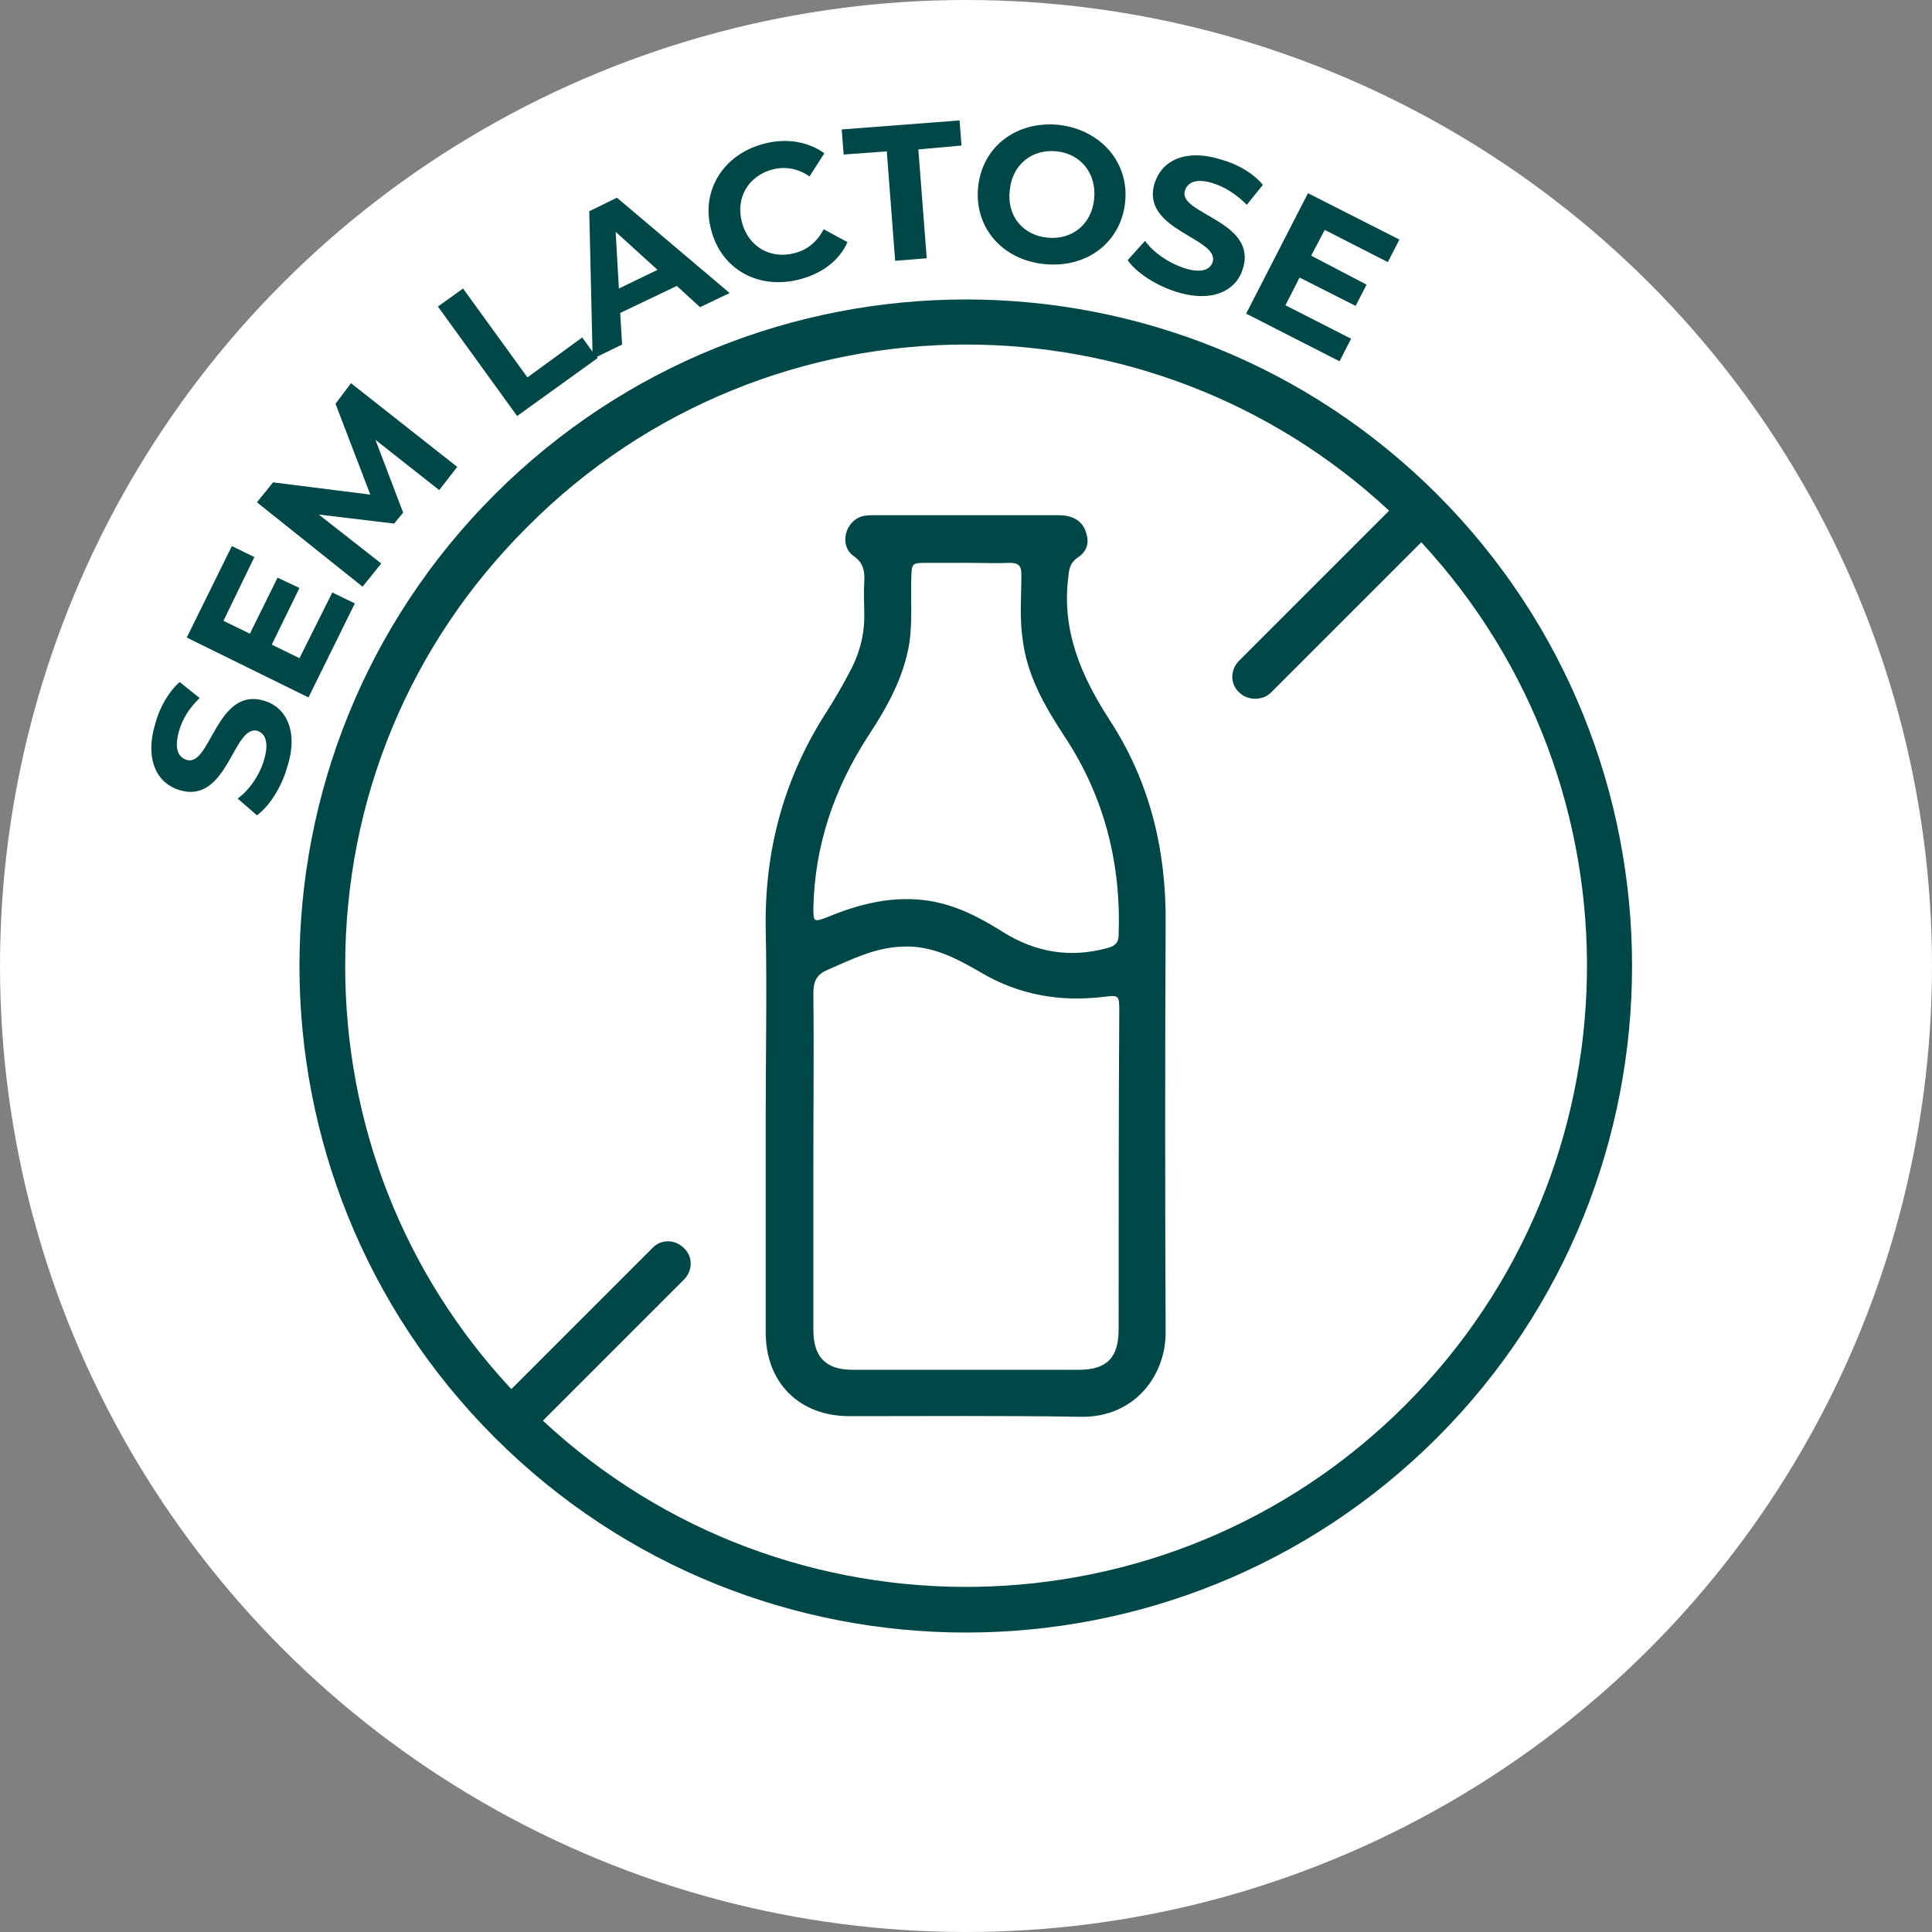 <?xml version="1.0" encoding="utf-8"?>
<!-- Generator: Adobe Illustrator 23.0.0, SVG Export Plug-In . SVG Version: 6.00 Build 0)  -->
<svg version="1.1" id="Layer_1" xmlns="http://www.w3.org/2000/svg" xmlns:xlink="http://www.w3.org/1999/xlink" x="0px" y="0px"
	 viewBox="0 0 300 300" style="enable-background:new 0 0 300 300;" xml:space="preserve">
<rect x="0" y="0" width="300" height="300" fill="#808080" stroke="none"/>
<style type="text/css">
	.st0{fill:#FFFFFF;}
	.st1{fill:#004747;}
	.st2{fill:#B8D8C0;}
	.st3{fill:none;stroke:#004747;stroke-width:7;stroke-miterlimit:10;}
	.st4{fill:none;stroke:#004747;stroke-width:7;stroke-linecap:round;stroke-linejoin:round;stroke-miterlimit:10;}
	.st5{fill:none;stroke:#004747;stroke-width:6;stroke-linecap:round;stroke-miterlimit:10;}
	.st6{fill:#F5F5F5;}
</style>
<g>
	<circle class="st0" cx="150" cy="150" r="150"/>
</g>
<g>
	<path class="st1" d="M223.2,76.8c-40.4-40.4-106-40.4-146.4,0c-40.4,40.4-40.4,106,0,146.4c20.2,20.2,46.7,30.3,73.2,30.3
		s53-10.1,73.2-30.3C263.5,182.8,263.5,117.2,223.2,76.8z M218.2,218.2c-36.8,36.8-96.1,37.6-133.9,2.4l21.9-21.9
		c1.4-1.4,1.4-3.6,0-4.9c-1.4-1.4-3.6-1.4-4.9,0l-21.9,21.9c-16.7-17.9-25.8-41.1-25.8-65.7c0-25.8,10-50,28.3-68.2
		C100.6,63,125.3,53.5,150,53.5c23.6,0,47.2,8.6,65.7,25.8l-23.3,23.3c-1.4,1.4-1.4,3.6,0,4.9c0.7,0.7,1.6,1,2.5,1s1.8-0.3,2.5-1
		l23.3-23.3C255.8,122.1,255,181.4,218.2,218.2z"/>
	<path class="st1" d="M172.3,111.8c-4.4-6.8-7.5-13.9-6.4-22.3c0.1-1.2,0.3-2.1,1.4-2.9c1.3-0.8,1.9-2.1,1.4-3.7
		c-0.4-1.6-1.5-2.5-3.1-2.8c-0.5-0.1-0.9-0.1-1.4-0.1c-9.5,0-18.9,0-28.4,0c-0.7,0-1.4,0-2,0.2c-2.6,0.8-3.5,4.5-1.3,6.1
		c1.6,1.1,1.8,2.4,1.7,4.1c-0.1,1.6,0,3.2,0,4.8c0.1,3.4-0.8,6.5-2.4,9.4c-1,1.9-2.1,3.8-3.3,5.7c-6.7,10.3-9.8,21.6-9.6,33.9
		c0.2,9.7,0,19.4,0,29.1c0,11.2,0,22.4,0,33.6c0,7.8,5.2,13,13,13c12,0,24-0.1,36,0.1c8.2,0.1,13.1-6.3,13.1-13.1
		c-0.1-21.2-0.1-42.4,0-63.6C181.1,131.9,178.5,121.3,172.3,111.8z M173.7,206.4c0,4.4-1.8,6.3-6.2,6.3c-11.7,0-23.4,0-35.1,0
		c-4.2,0-6.1-2-6.1-6.2c0-8.8,0-17.6,0-26.3c0-8.7,0.1-17.3,0-26c0-1.8,0.5-2.9,2.2-3.6c3.7-1.6,7.2-3.4,11.4-3.6
		c4.7-0.3,8.6,1.8,12.4,4c5.9,3.5,12.3,4.6,19,3.8c2.4-0.3,2.5-0.3,2.5,2.1C173.7,173.3,173.7,189.8,173.7,206.4z M173.7,145.2
		c0,1.2-0.6,1.7-1.7,2c-5.8,1.6-11.2,0.7-16.3-2.5c-3.5-2.2-7.1-4.1-11.3-4.8c-5.6-0.9-10.8,0.4-15.9,2.5c-2.1,0.8-2.2,0.8-2.2-1.4
		c0.2-9.7,3.2-18.5,8.5-26.7c2.9-4.4,5.5-9,6.4-14.4c0.5-3.4,0.2-6.8,0.3-10.1c0.1-2.3,0-2.4,2.4-2.4c2.1,0,4.2,0,6.4,0
		c2.2,0,4.4,0.1,6.5,0c1.4,0,1.8,0.5,1.8,1.8c0,3.4-0.3,6.8,0.2,10.1c0.7,5.7,3.5,10.5,6.6,15.2
		C171.5,123.8,174.1,134.1,173.7,145.2z"/>
	<path class="st1" d="M41,108.8c-7.4-2.2-8.3,10.3-12,9.2c-1.3-0.4-2-1.7-1.2-4.5c0.5-1.8,1.6-3.6,3.2-5.1l-3.1-2.5
		c-1.7,1.5-3.1,3.9-3.8,6.5c-1.7,5.7,0.4,9.3,3.8,10.3c7.5,2.2,8.3-10.3,12.1-9.2c1.2,0.4,1.8,1.8,1,4.5c-0.7,2.4-2.3,4.7-4.1,6
		l3,2.6c1.9-1.4,3.8-4.3,4.7-7.5C46.4,113.5,44.4,109.8,41,108.8z"/>
	<polygon class="st1" points="55.1,93.7 51.6,92 46.5,102.2 42.2,100.1 46.5,91.3 43.1,89.7 38.8,98.4 34.7,96.4 39.5,86.5 36,84.8 
		29,99 47.9,108.3 	"/>
	<polygon class="st1" points="59.2,87.5 49.5,79.9 61.2,81.3 62.6,79.6 58.3,68.3 68.2,76.1 71,72.5 54.5,59.5 52.1,62.7 57.5,76.8 
		42.4,74.9 39.9,78 56.3,91.1 	"/>
	<path class="st1" d="M92.8,55.6l-0.1-0.2l3.9-1.9l-0.3-4.9l8.8-4.2l3.6,3.3l4.6-2.2L95.8,30.7l-4.3,2.1L92,54.6l-1.6-2.2l-8.5,6.2
		l-10-13.8L68,47.6l12.3,17L92.8,55.6z M102.1,41.9l-6,2.9L95.6,36L102.1,41.9z"/>
	<path class="st1" d="M124.1,43.4c3.5-0.9,6.2-2.9,7.5-5.8l-3.7-2c-1,1.9-2.5,3.2-4.5,3.7c-3.8,1-7.2-1-8.2-4.8
		c-1-3.8,1-7.2,4.8-8.2c2-0.5,4-0.1,5.7,1.1l2.3-3.6c-2.5-1.8-5.8-2.4-9.3-1.5c-6.3,1.6-9.9,7.2-8.3,13.3
		C112,41.9,117.8,45,124.1,43.4z"/>
	<polygon class="st1" points="137.7,23.5 139,40.5 143.9,40.1 142.6,23.2 149.3,22.6 149,18.7 130.7,20.1 131,24 	"/>
	<path class="st1" d="M162.1,41c6.6,0.7,11.9-3.3,12.6-9.5s-3.7-11.3-10.2-12.1c-6.6-0.7-11.9,3.3-12.6,9.5
		C151.2,35.2,155.5,40.3,162.1,41z M156.8,29.5c0.4-4,3.5-6.4,7.3-6c3.7,0.4,6.2,3.4,5.8,7.4c-0.4,4-3.5,6.4-7.3,6
		C158.8,36.5,156.3,33.5,156.8,29.5z"/>
	<path class="st1" d="M182.6,45.3c5.7,1.8,9.4-0.2,10.4-3.6c2.3-7.4-10.2-8.5-9-12.1c0.4-1.3,1.8-2,4.5-1.1c1.8,0.6,3.5,1.7,5.1,3.3
		l2.5-3.1c-1.5-1.8-3.9-3.2-6.4-3.9c-5.7-1.8-9.3,0.2-10.4,3.6c-2.3,7.4,10.1,8.5,9,12.3c-0.4,1.2-1.8,1.8-4.5,0.9
		c-2.4-0.8-4.7-2.4-6-4.2l-2.7,3C176.5,42.4,179.5,44.3,182.6,45.3z"/>
	<polygon class="st1" points="208,56.1 209.8,52.6 199.6,47.4 201.8,43.1 210.5,47.5 212.2,44.2 203.6,39.7 205.7,35.7 215.5,40.7 
		217.3,37.2 203.1,30 193.5,48.7 	"/>
</g>
</svg>
